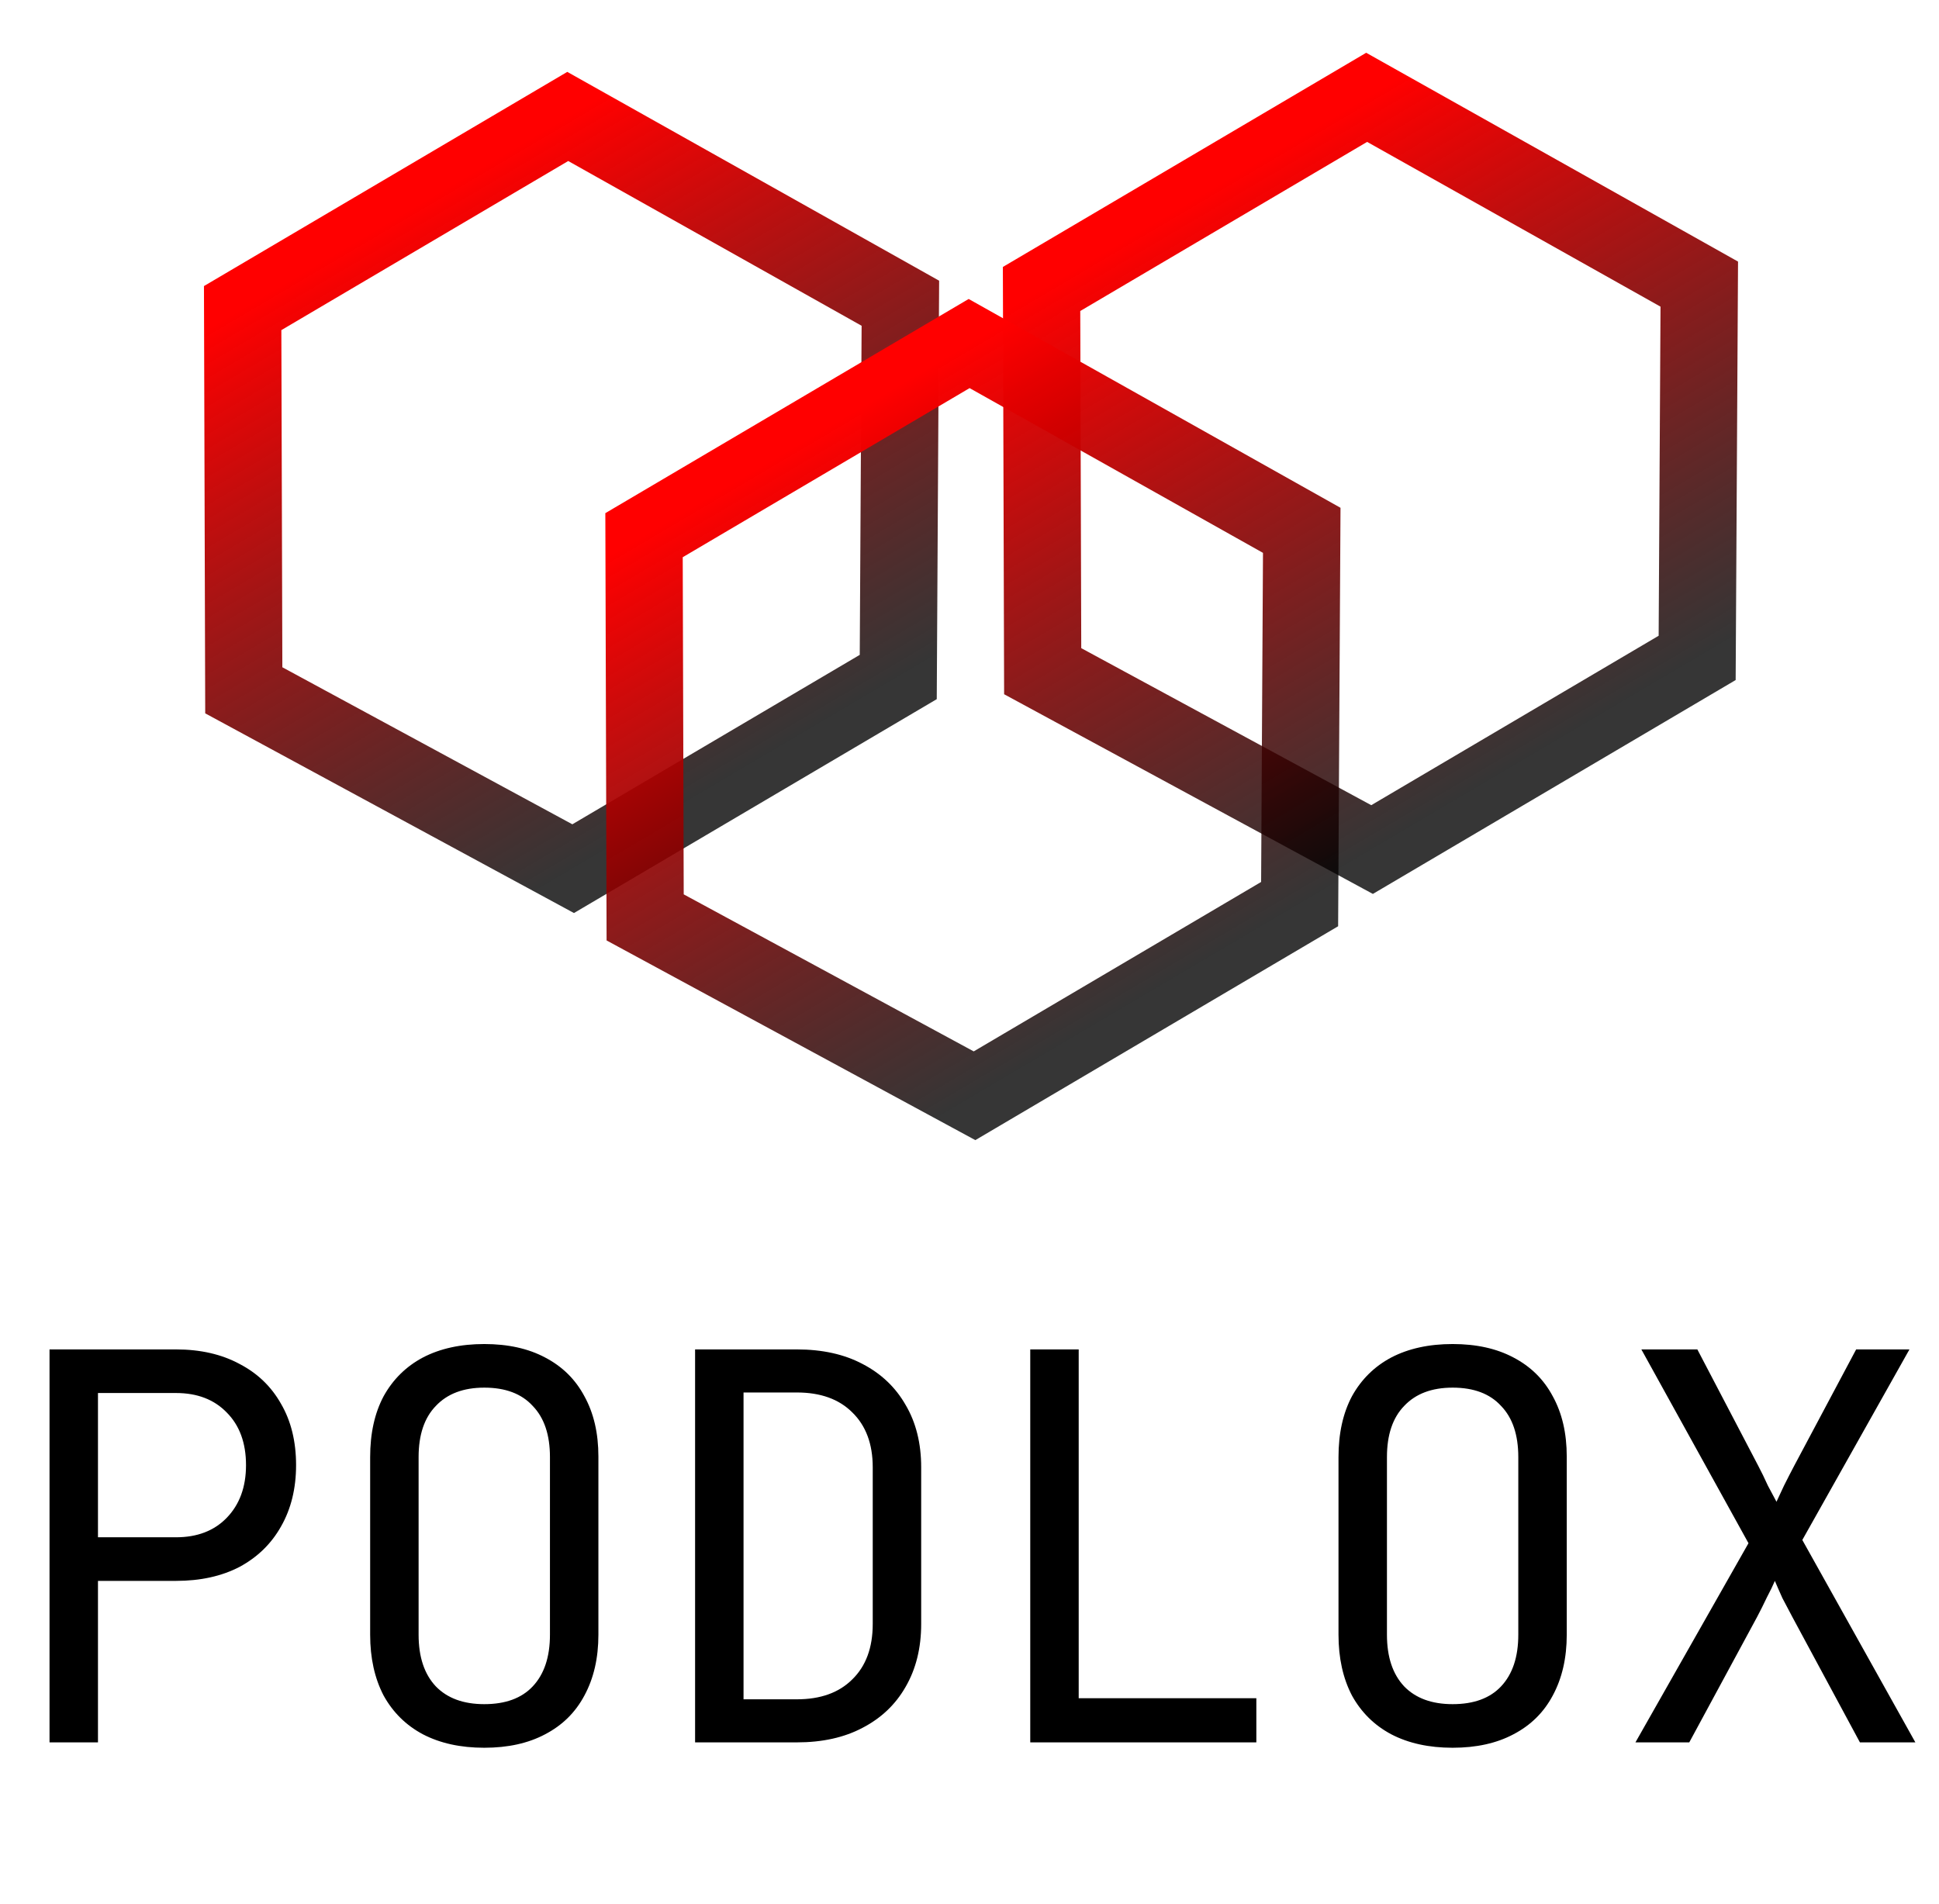 <svg width="661" height="649" viewBox="0 0 661 649" fill="none" xmlns="http://www.w3.org/2000/svg">
<path d="M16.883 594V460.036H60.008C68.328 460.036 75.546 461.688 81.663 464.991C87.78 468.172 92.49 472.699 95.793 478.571C99.219 484.443 100.932 491.417 100.932 499.491C100.932 507.444 99.219 514.417 95.793 520.412C92.49 526.284 87.78 530.872 81.663 534.175C75.546 537.356 68.328 538.946 60.008 538.946H33.399V594H16.883ZM33.399 524.082H60.008C67.227 524.082 72.977 521.88 77.258 517.476C81.663 512.949 83.865 506.954 83.865 499.491C83.865 491.906 81.663 485.912 77.258 481.507C72.977 477.103 67.227 474.901 60.008 474.901H33.399V524.082ZM165.089 595.835C157.014 595.835 150.041 594.306 144.169 591.247C138.419 588.189 133.953 583.785 130.772 578.034C127.714 572.162 126.184 565.25 126.184 557.298V496.739C126.184 488.664 127.714 481.752 130.772 476.002C133.953 470.252 138.419 465.848 144.169 462.789C150.041 459.73 157.014 458.201 165.089 458.201C173.164 458.201 180.076 459.73 185.826 462.789C191.698 465.848 196.164 470.252 199.222 476.002C202.403 481.752 203.994 488.603 203.994 496.555V557.298C203.994 565.25 202.403 572.162 199.222 578.034C196.164 583.785 191.698 588.189 185.826 591.247C180.076 594.306 173.164 595.835 165.089 595.835ZM165.089 580.971C172.307 580.971 177.812 578.952 181.605 574.915C185.52 570.755 187.477 564.883 187.477 557.298V496.739C187.477 489.154 185.52 483.342 181.605 479.305C177.812 475.145 172.307 473.066 165.089 473.066C157.993 473.066 152.488 475.145 148.573 479.305C144.658 483.342 142.701 489.154 142.701 496.739V557.298C142.701 564.883 144.658 570.755 148.573 574.915C152.488 578.952 157.993 580.971 165.089 580.971ZM236.954 594V460.036H271.638C280.324 460.036 287.787 461.688 294.026 464.991C300.388 468.294 305.282 472.943 308.707 478.938C312.255 484.933 314.029 492.029 314.029 500.225V553.627C314.029 561.824 312.255 568.981 308.707 575.098C305.282 581.093 300.388 585.742 294.026 589.045C287.787 592.348 280.324 594 271.638 594H236.954ZM253.47 579.319H271.638C279.712 579.319 286.013 577.056 290.539 572.529C295.188 568.002 297.513 561.702 297.513 553.627V500.225C297.513 492.273 295.188 486.034 290.539 481.507C286.013 476.981 279.712 474.717 271.638 474.717H253.47V579.319ZM351.21 594V460.036H367.726V578.952H428.285V594H351.21ZM495.195 595.835C487.121 595.835 480.147 594.306 474.275 591.247C468.525 588.189 464.059 583.785 460.879 578.034C457.82 572.162 456.291 565.25 456.291 557.298V496.739C456.291 488.664 457.82 481.752 460.879 476.002C464.059 470.252 468.525 465.848 474.275 462.789C480.147 459.73 487.121 458.201 495.195 458.201C503.27 458.201 510.182 459.73 515.932 462.789C521.805 465.848 526.27 470.252 529.329 476.002C532.509 481.752 534.1 488.603 534.1 496.555V557.298C534.1 565.25 532.509 572.162 529.329 578.034C526.27 583.785 521.805 588.189 515.932 591.247C510.182 594.306 503.27 595.835 495.195 595.835ZM495.195 580.971C502.413 580.971 507.919 578.952 511.711 574.915C515.626 570.755 517.584 564.883 517.584 557.298V496.739C517.584 489.154 515.626 483.342 511.711 479.305C507.919 475.145 502.413 473.066 495.195 473.066C488.1 473.066 482.594 475.145 478.679 479.305C474.764 483.342 472.807 489.154 472.807 496.739V557.298C472.807 564.883 474.764 570.755 478.679 574.915C482.594 578.952 488.1 580.971 495.195 580.971ZM557.518 594L596.055 526.101L559.536 460.036H578.622L599.358 499.675C600.459 501.755 601.561 504.018 602.662 506.465C603.885 508.789 604.864 510.624 605.598 511.97C606.209 510.624 607.066 508.789 608.167 506.465C609.39 504.018 610.553 501.755 611.654 499.675L632.758 460.036H650.925L614.406 525L652.944 594H634.042L611.103 551.425C610.002 549.345 608.84 547.143 607.616 544.819C606.515 542.372 605.659 540.415 605.047 538.946C604.436 540.415 603.518 542.311 602.295 544.635C601.193 546.96 600.092 549.162 598.991 551.242L575.869 594H557.518Z" fill="black"/>
<path d="M193.545 39.699L82.721 105.035L83.105 235.336L195.387 296.141L306.211 230.805L306.935 103.378L193.545 39.699Z" stroke="url(#paint0_linear_38_40)" stroke-width="26.338"/>
<path d="M465.89 33.182L355.065 98.518L355.449 228.82L467.731 289.625L578.555 224.289L579.279 96.862L465.89 33.182Z" stroke="url(#paint1_linear_38_40)" stroke-width="26.338"/>
<path d="M330.372 117.118L219.548 182.454L219.931 312.756L332.214 373.56L443.038 308.224L443.762 180.798L330.372 117.118Z" stroke="url(#paint2_linear_38_40)" stroke-width="26.338"/>
<defs>
<linearGradient id="paint0_linear_38_40" x1="137.915" y1="72.495" x2="250.581" y2="263.602" gradientUnits="userSpaceOnUse">
<stop stop-color="#FF0000"/>
<stop offset="1" stop-opacity="0.79"/>
</linearGradient>
<linearGradient id="paint1_linear_38_40" x1="410.259" y1="65.979" x2="522.925" y2="257.085" gradientUnits="userSpaceOnUse">
<stop stop-color="#FF0000"/>
<stop offset="1" stop-opacity="0.79"/>
</linearGradient>
<linearGradient id="paint2_linear_38_40" x1="274.742" y1="149.915" x2="387.408" y2="341.021" gradientUnits="userSpaceOnUse">
<stop stop-color="#FF0000"/>
<stop offset="1" stop-opacity="0.79"/>
</linearGradient>
</defs>
</svg>
